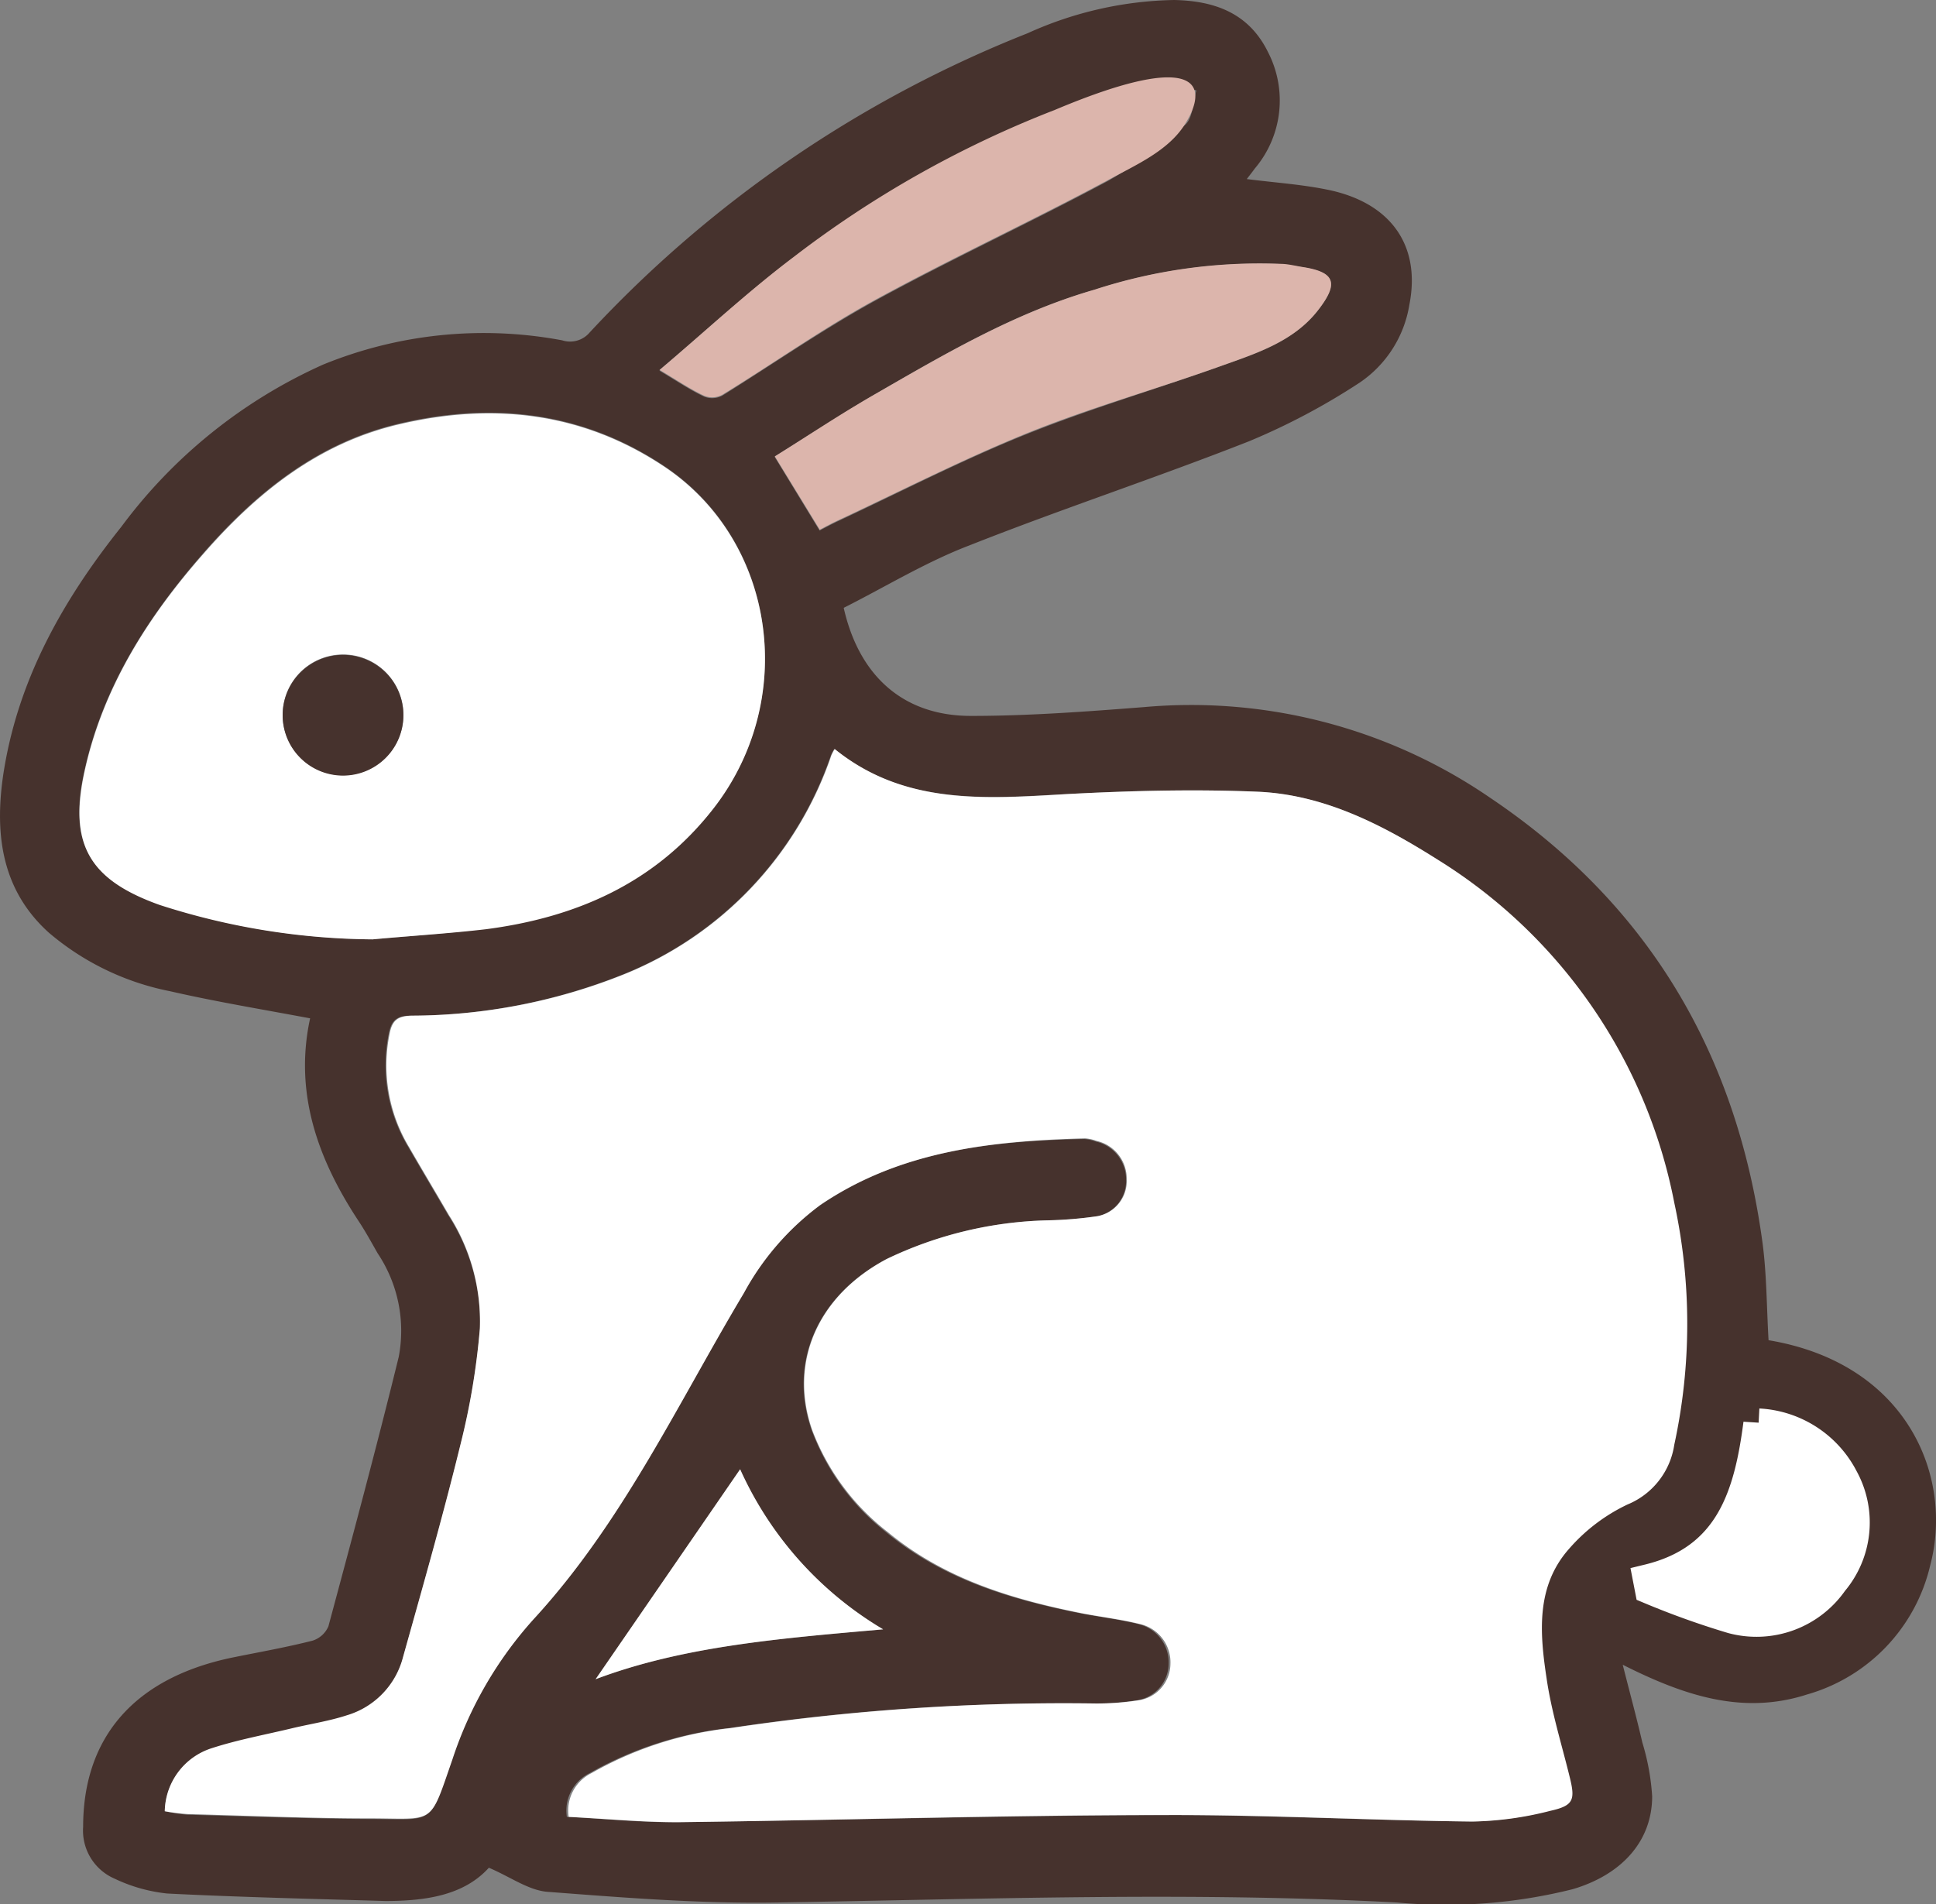<svg xmlns="http://www.w3.org/2000/svg" viewBox="0 0 116.43 114.53"><rect x="0" y="0" width="116.43" height="114.53" fill="#808080" stroke="none"/><defs><style>.cls-1{fill:#46322d;}.cls-2,.cls-4{fill:#fff;}.cls-3{fill:#dcb5ac;}.cls-4{stroke:#fff;stroke-miterlimit:10;stroke-width:1.83px;}.cls-5{fill:none;stroke:#46322d;stroke-linecap:round;stroke-linejoin:round;stroke-width:2.93px;}</style></defs><g id="Layer_2" data-name="Layer 2"><g id="Layer_1-2" data-name="Layer 1"><path class="cls-1" d="M106.36,80.61c8.33,1.39,11.14,8.19,9.72,13.55a10.58,10.58,0,0,1-7.41,7.76c-3.85,1.24-7.37.08-11.08-1.79.44,1.74.84,3.2,1.18,4.68a14.1,14.1,0,0,1,.59,3.23c0,2.7-1.83,4.72-4.78,5.59a31.41,31.41,0,0,1-10.57.8c-12.43-.66-24.84-.2-37.26,0-4.6.08-9.21-.29-13.8-.64-1.15-.08-2.25-.9-3.55-1.45-1.5,1.66-3.79,2-6.23,2-4.37-.13-8.75-.23-13.11-.45A9.65,9.65,0,0,1,6.9,113,3.15,3.15,0,0,1,5,109.88c0-5.43,3.13-9,9.06-10.2,1.58-.32,3.17-.6,4.74-1a1.54,1.54,0,0,0,.95-.86c1.45-5.39,2.9-10.79,4.23-16.21a8.38,8.38,0,0,0-1.27-6.23c-.37-.65-.73-1.31-1.14-1.93-2.47-3.74-3.89-7.73-2.92-12.2-2.88-.54-5.67-1-8.42-1.63A16,16,0,0,1,2.94,56.1C.12,53.56-.31,50.25.17,46.77,1,41,3.75,36.13,7.3,31.68a30.73,30.73,0,0,1,12.13-9.75,25.54,25.54,0,0,1,14.38-1.46A1.54,1.54,0,0,0,35.46,20,72.16,72.16,0,0,1,61.8,2a22.2,22.2,0,0,1,8.81-2c2.45.05,4.5.79,5.65,3.14a6.33,6.33,0,0,1-.8,7c-.15.21-.31.41-.48.63,1.71.22,3.36.32,5,.67,3.71.81,5.47,3.37,4.78,6.88a7,7,0,0,1-3,4.7,40.19,40.19,0,0,1-6.64,3.52c-5.56,2.19-11.25,4.06-16.81,6.26-2.62,1-5.07,2.5-7.57,3.76.93,4.13,3.62,6.51,7.67,6.5,3.46,0,6.93-.26,10.39-.53A31.78,31.78,0,0,1,89.64,48c9.51,6.4,14.79,15.38,16.34,26.63C106.25,76.57,106.24,78.55,106.36,80.61ZM9.91,108.94a11.08,11.08,0,0,0,1.34.21c3.67.1,7.33.24,11,.26,3.91,0,3.53.47,4.92-3.55a23.56,23.56,0,0,1,4.88-8.43c5.34-5.8,8.67-12.93,12.65-19.62a16.2,16.2,0,0,1,4.6-5.3c4.81-3.3,10.31-3.89,15.91-4a2.44,2.44,0,0,1,.69.15,2.33,2.33,0,0,1,1.82,2.31A2.15,2.15,0,0,1,66,73.15,23.79,23.79,0,0,1,63,73.4a23.6,23.6,0,0,0-9.69,2.33c-4.12,2.18-5.92,6.17-4.5,10.28a14,14,0,0,0,4.47,6.14c3.42,2.83,7.51,4.06,11.76,4.9,1.16.22,2.34.36,3.48.65a2.36,2.36,0,0,1,1.76,2.37,2.24,2.24,0,0,1-1.93,2.2,16,16,0,0,1-2.59.19,135,135,0,0,0-21.92,1.48,21.63,21.63,0,0,0-8.38,2.71,2.51,2.51,0,0,0-1.37,2.63c2.19.11,4.38.34,6.57.32,9.78-.12,19.56-.39,29.34-.43,6.15,0,12.3.32,18.45.39a20,20,0,0,0,4.66-.64c1.44-.32,1.53-.66,1.16-2.12-.48-2-1.08-3.88-1.37-5.86-.41-2.71-.6-5.52,1.35-7.78a10.78,10.78,0,0,1,3.52-2.67,4.62,4.62,0,0,0,2.81-3.59,34.36,34.36,0,0,0,0-14.56A31.26,31.26,0,0,0,86.44,51.71c-3.31-2.12-6.83-3.92-10.83-4.09-3.8-.16-7.63-.06-11.44.14-4.91.26-9.81.69-14-2.71a3,3,0,0,0-.2.38A21.76,21.76,0,0,1,37.39,58.64,34.6,34.6,0,0,1,24.7,61.09c-.83,0-1.16.27-1.32,1.09A9.53,9.53,0,0,0,24.56,69c.79,1.37,1.6,2.72,2.39,4.08a11.83,11.83,0,0,1,1.91,6.85,43.3,43.3,0,0,1-1.17,7c-1.05,4.28-2.26,8.52-3.45,12.77a4.94,4.94,0,0,1-3.38,3.51c-1,.34-2.14.51-3.21.76-1.65.4-3.32.7-4.92,1.22A4.05,4.05,0,0,0,9.91,108.94ZM22.41,56.5c2.27-.21,4.56-.35,6.82-.65,5.38-.7,10.09-2.74,13.56-7.11C48,42.21,46.73,32.61,40,28.07c-4.94-3.32-10.38-3.93-16.08-2.57-4.84,1.15-8.53,4.14-11.72,7.8-3.32,3.81-6,8-7.11,13-1,4.42.24,6.57,4.5,8.09A42.45,42.45,0,0,0,22.41,56.5Zm24.19-29,2.69,4.41c.38-.2.75-.4,1.14-.58,3.74-1.75,7.42-3.65,11.24-5.19S69.56,23.4,73.48,22c2.1-.75,4.31-1.46,5.76-3.31,1.26-1.61,1.08-2.3-.85-2.61-.47-.07-.93-.16-1.4-.2a32,32,0,0,0-11.16,1.55C61,18.8,56.74,21.34,52.45,23.81,50.45,25,48.53,26.25,46.6,27.45Zm-6.93-5.2c1.12.67,1.87,1.18,2.69,1.56a1.3,1.3,0,0,0,1.09-.07c3-1.87,6-3.95,9.12-5.67,4.62-2.53,9.41-4.74,14.05-7.23a26.78,26.78,0,0,0,4.65-3.38c.47-.4.47-1.36.68-2.07-.65-.18-1.34-.61-1.92-.49a44.27,44.27,0,0,0-6.59,1.71,63.31,63.31,0,0,0-15.69,8.83C45,17.52,42.46,19.89,39.67,22.25Zm4.84,66.12L35.82,101C41.12,99,47,98.54,53.11,98A21.39,21.39,0,0,1,44.51,88.37ZM99.12,95l.11.57a49.3,49.3,0,0,0,4.94,1.77,5.6,5.6,0,0,0,6.06-2.21,5.51,5.51,0,0,0,.62-6.21,6.08,6.08,0,0,0-5.09-3.29C105.2,89.92,104.07,93.78,99.12,95Z"/><path class="cls-2" d="M9.91,108.94a4.05,4.05,0,0,1,2.82-3.79c1.6-.52,3.27-.82,4.92-1.22,1.07-.25,2.17-.42,3.21-.76a4.94,4.94,0,0,0,3.38-3.51c1.19-4.25,2.4-8.49,3.45-12.77a43.3,43.3,0,0,0,1.17-7A11.83,11.83,0,0,0,27,73.09c-.79-1.36-1.6-2.71-2.39-4.08a9.53,9.53,0,0,1-1.18-6.83c.16-.82.49-1.06,1.32-1.09a34.6,34.6,0,0,0,12.69-2.45A21.76,21.76,0,0,0,50,45.43a3,3,0,0,1,.2-.38c4.2,3.4,9.1,3,14,2.71,3.81-.2,7.64-.3,11.44-.14,4,.17,7.52,2,10.83,4.09a31.26,31.26,0,0,1,14.22,20.63,34.36,34.36,0,0,1,0,14.56,4.62,4.62,0,0,1-2.81,3.59,10.78,10.78,0,0,0-3.52,2.67c-2,2.26-1.76,5.07-1.35,7.78.29,2,.89,3.91,1.37,5.86.37,1.46.28,1.8-1.16,2.12a20,20,0,0,1-4.66.64c-6.15-.07-12.3-.41-18.45-.39-9.78,0-19.56.31-29.34.43-2.19,0-4.38-.21-6.57-.32a2.51,2.51,0,0,1,1.37-2.63,21.63,21.63,0,0,1,8.38-2.71,135,135,0,0,1,21.92-1.48,16,16,0,0,0,2.59-.19,2.24,2.24,0,0,0,1.93-2.2,2.36,2.36,0,0,0-1.76-2.37c-1.14-.29-2.32-.43-3.48-.65-4.25-.84-8.34-2.07-11.76-4.9A14,14,0,0,1,48.84,86c-1.42-4.11.38-8.1,4.5-10.28A23.6,23.6,0,0,1,63,73.4,23.79,23.79,0,0,0,66,73.15a2.15,2.15,0,0,0,1.76-2.22,2.33,2.33,0,0,0-1.82-2.31,2.44,2.44,0,0,0-.69-.15c-5.6.15-11.1.74-15.91,4a16.2,16.2,0,0,0-4.6,5.3c-4,6.69-7.31,13.82-12.65,19.62a23.56,23.56,0,0,0-4.88,8.43c-1.39,4-1,3.56-4.92,3.55-3.67,0-7.33-.16-11-.26A11.08,11.08,0,0,1,9.91,108.94Z"/><path class="cls-2" d="M22.41,56.5A42.45,42.45,0,0,1,9.6,54.43c-4.26-1.52-5.48-3.67-4.5-8.09,1.11-5,3.79-9.23,7.11-13,3.19-3.66,6.88-6.65,11.72-7.8,5.7-1.36,11.14-.75,16.08,2.57,6.72,4.54,8,14.14,2.78,20.67-3.47,4.37-8.18,6.41-13.56,7.11C27,56.15,24.68,56.29,22.41,56.5ZM17,42.94a3.63,3.63,0,1,0,7.26.11A3.63,3.63,0,0,0,17,42.94Z"/><path class="cls-3" d="M46.6,27.45c1.93-1.2,3.85-2.49,5.85-3.64,4.29-2.47,8.56-5,13.38-6.39A32,32,0,0,1,77,15.87c.47,0,.93.13,1.4.2,1.93.31,2.11,1,.85,2.61-1.45,1.85-3.66,2.56-5.76,3.31-3.92,1.41-8,2.55-11.81,4.1s-7.5,3.44-11.24,5.19c-.39.18-.76.38-1.14.58Z"/><path class="cls-3" d="M39.67,22.25c2.79-2.36,5.32-4.73,8.08-6.81A63.31,63.31,0,0,1,63.44,6.61c8.71-3.67,9.29-1.47,7.83.85-1,1.62-3,2.48-4.65,3.38-4.64,2.49-9.43,4.7-14.05,7.23-3.14,1.72-6.07,3.8-9.12,5.67a1.3,1.3,0,0,1-1.09.07C41.54,23.43,40.79,22.92,39.67,22.25Z"/><path class="cls-2" d="M44.51,88.37A21.39,21.39,0,0,0,53.11,98C47,98.54,41.12,99,35.82,101Z"/><path class="cls-4" d="M99.12,95c4.95-1.2,6.08-5.06,6.64-9.37a6.08,6.08,0,0,1,5.09,3.29,5.51,5.51,0,0,1-.62,6.21,5.6,5.6,0,0,1-6.06,2.21,49.3,49.3,0,0,1-4.94-1.77Z"/><path class="cls-1" d="M17,42.94a3.63,3.63,0,1,1,3.63,3.71A3.63,3.63,0,0,1,17,42.94Z"/><path class="cls-5" d="M18,58.63A26.24,26.24,0,0,0,49.38,42.77"/></g></g></svg>